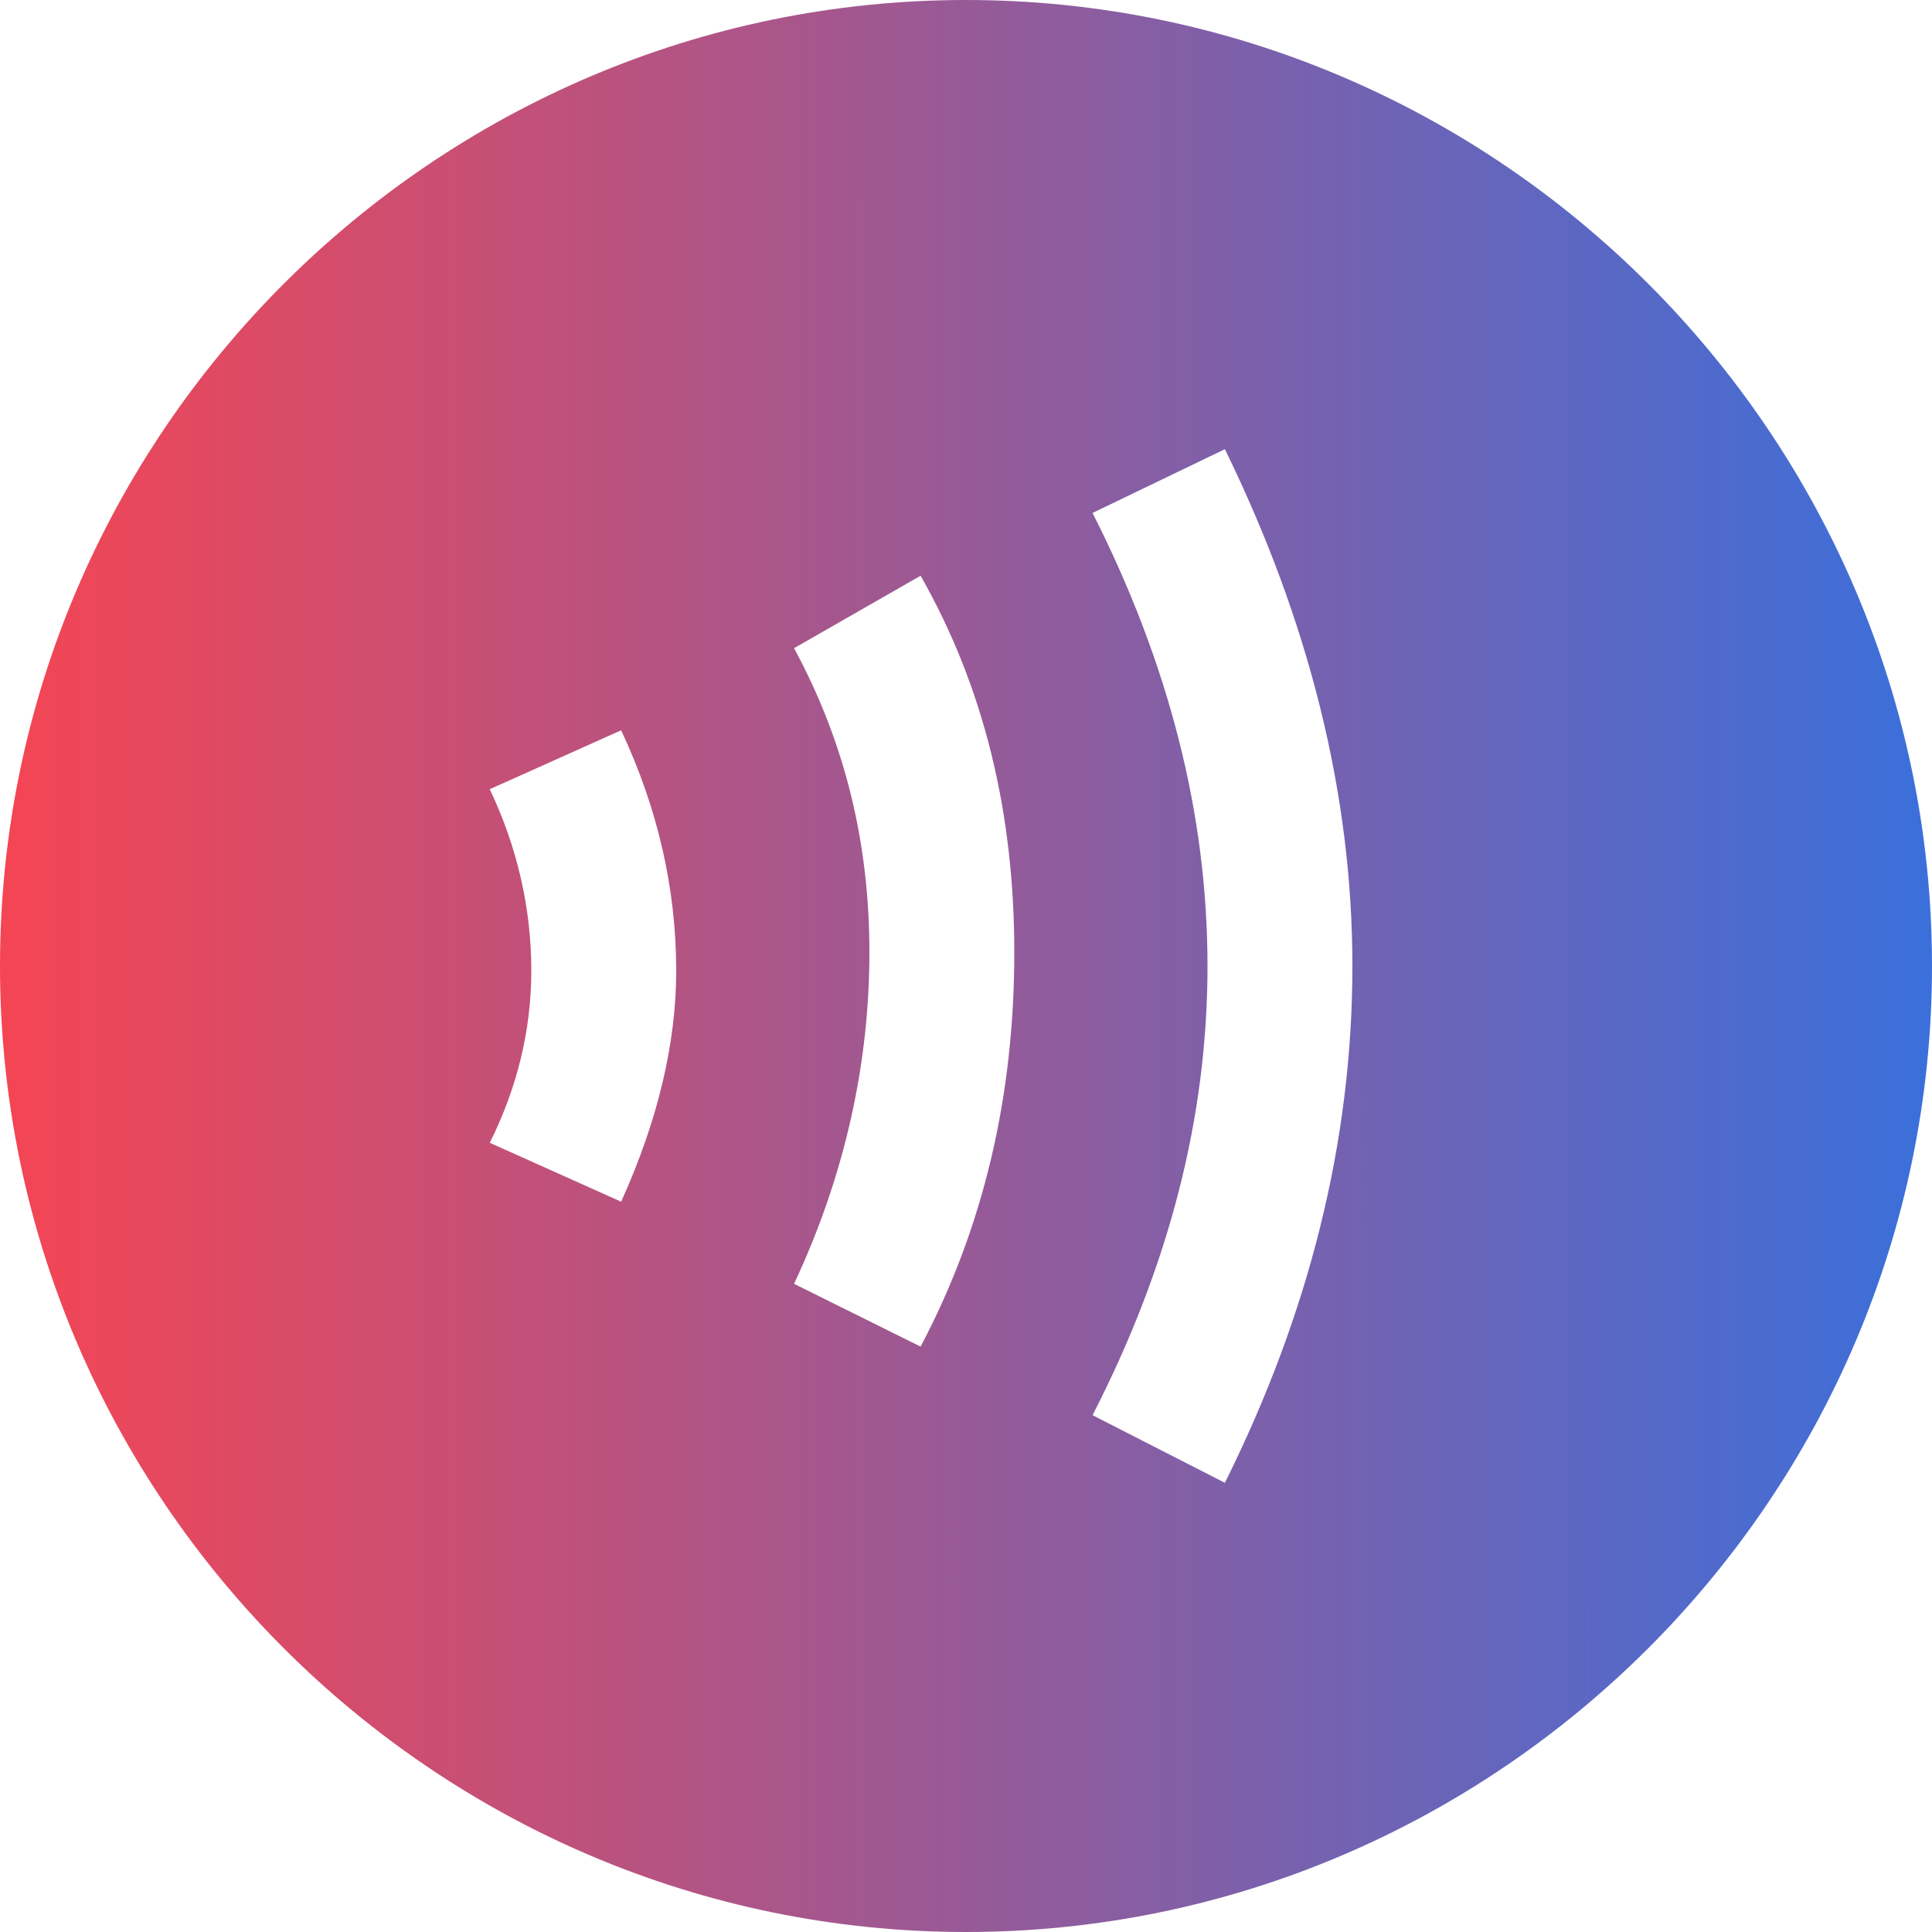 <svg width="30" height="30" viewBox="0 0 40 40" fill="none" xmlns="http://www.w3.org/2000/svg">
    <path d="M20 0C9 0 0 9 0 20C0 31 9 40 20 40C31 40 40 31 40 20C40 9 31 0 20 0ZM12.86 24.88L10.14 23.66C10.7 22.54 11 21.34 11 20.1C11 18.78 10.7 17.52 10.14 16.34L12.86 15.12C13.62 16.74 14 18.4 14 20.1C14 21.6 13.62 23.2 12.86 24.88ZM19.06 27.88L16.44 26.58C17.5 24.32 18 22 18 19.72C18 17.46 17.5 15.38 16.44 13.42L19.06 11.92C20.38 14.24 21 16.84 21 19.72C21 22.66 20.38 25.38 19.06 27.88ZM25.36 30.7L22.62 29.3C24.2 26.22 25 23.14 25 20C25 16.86 24.2 13.74 22.62 10.62L25.36 9.3C27.1 12.86 28 16.44 28 20C28 23.64 27.1 27.2 25.36 30.7Z"
          fill="url(#paint0_linear_125_643)"/>
    <defs>
        <linearGradient id="paint0_linear_125_643" x1="-6.09215e-08" y1="20.211" x2="41.82" y2="20.205"
                        gradientUnits="userSpaceOnUse">
            <stop offset="0.004" stop-color="#F44554"/>
            <stop offset="1" stop-color="#3271E1"/>
        </linearGradient>
    </defs>
</svg>
